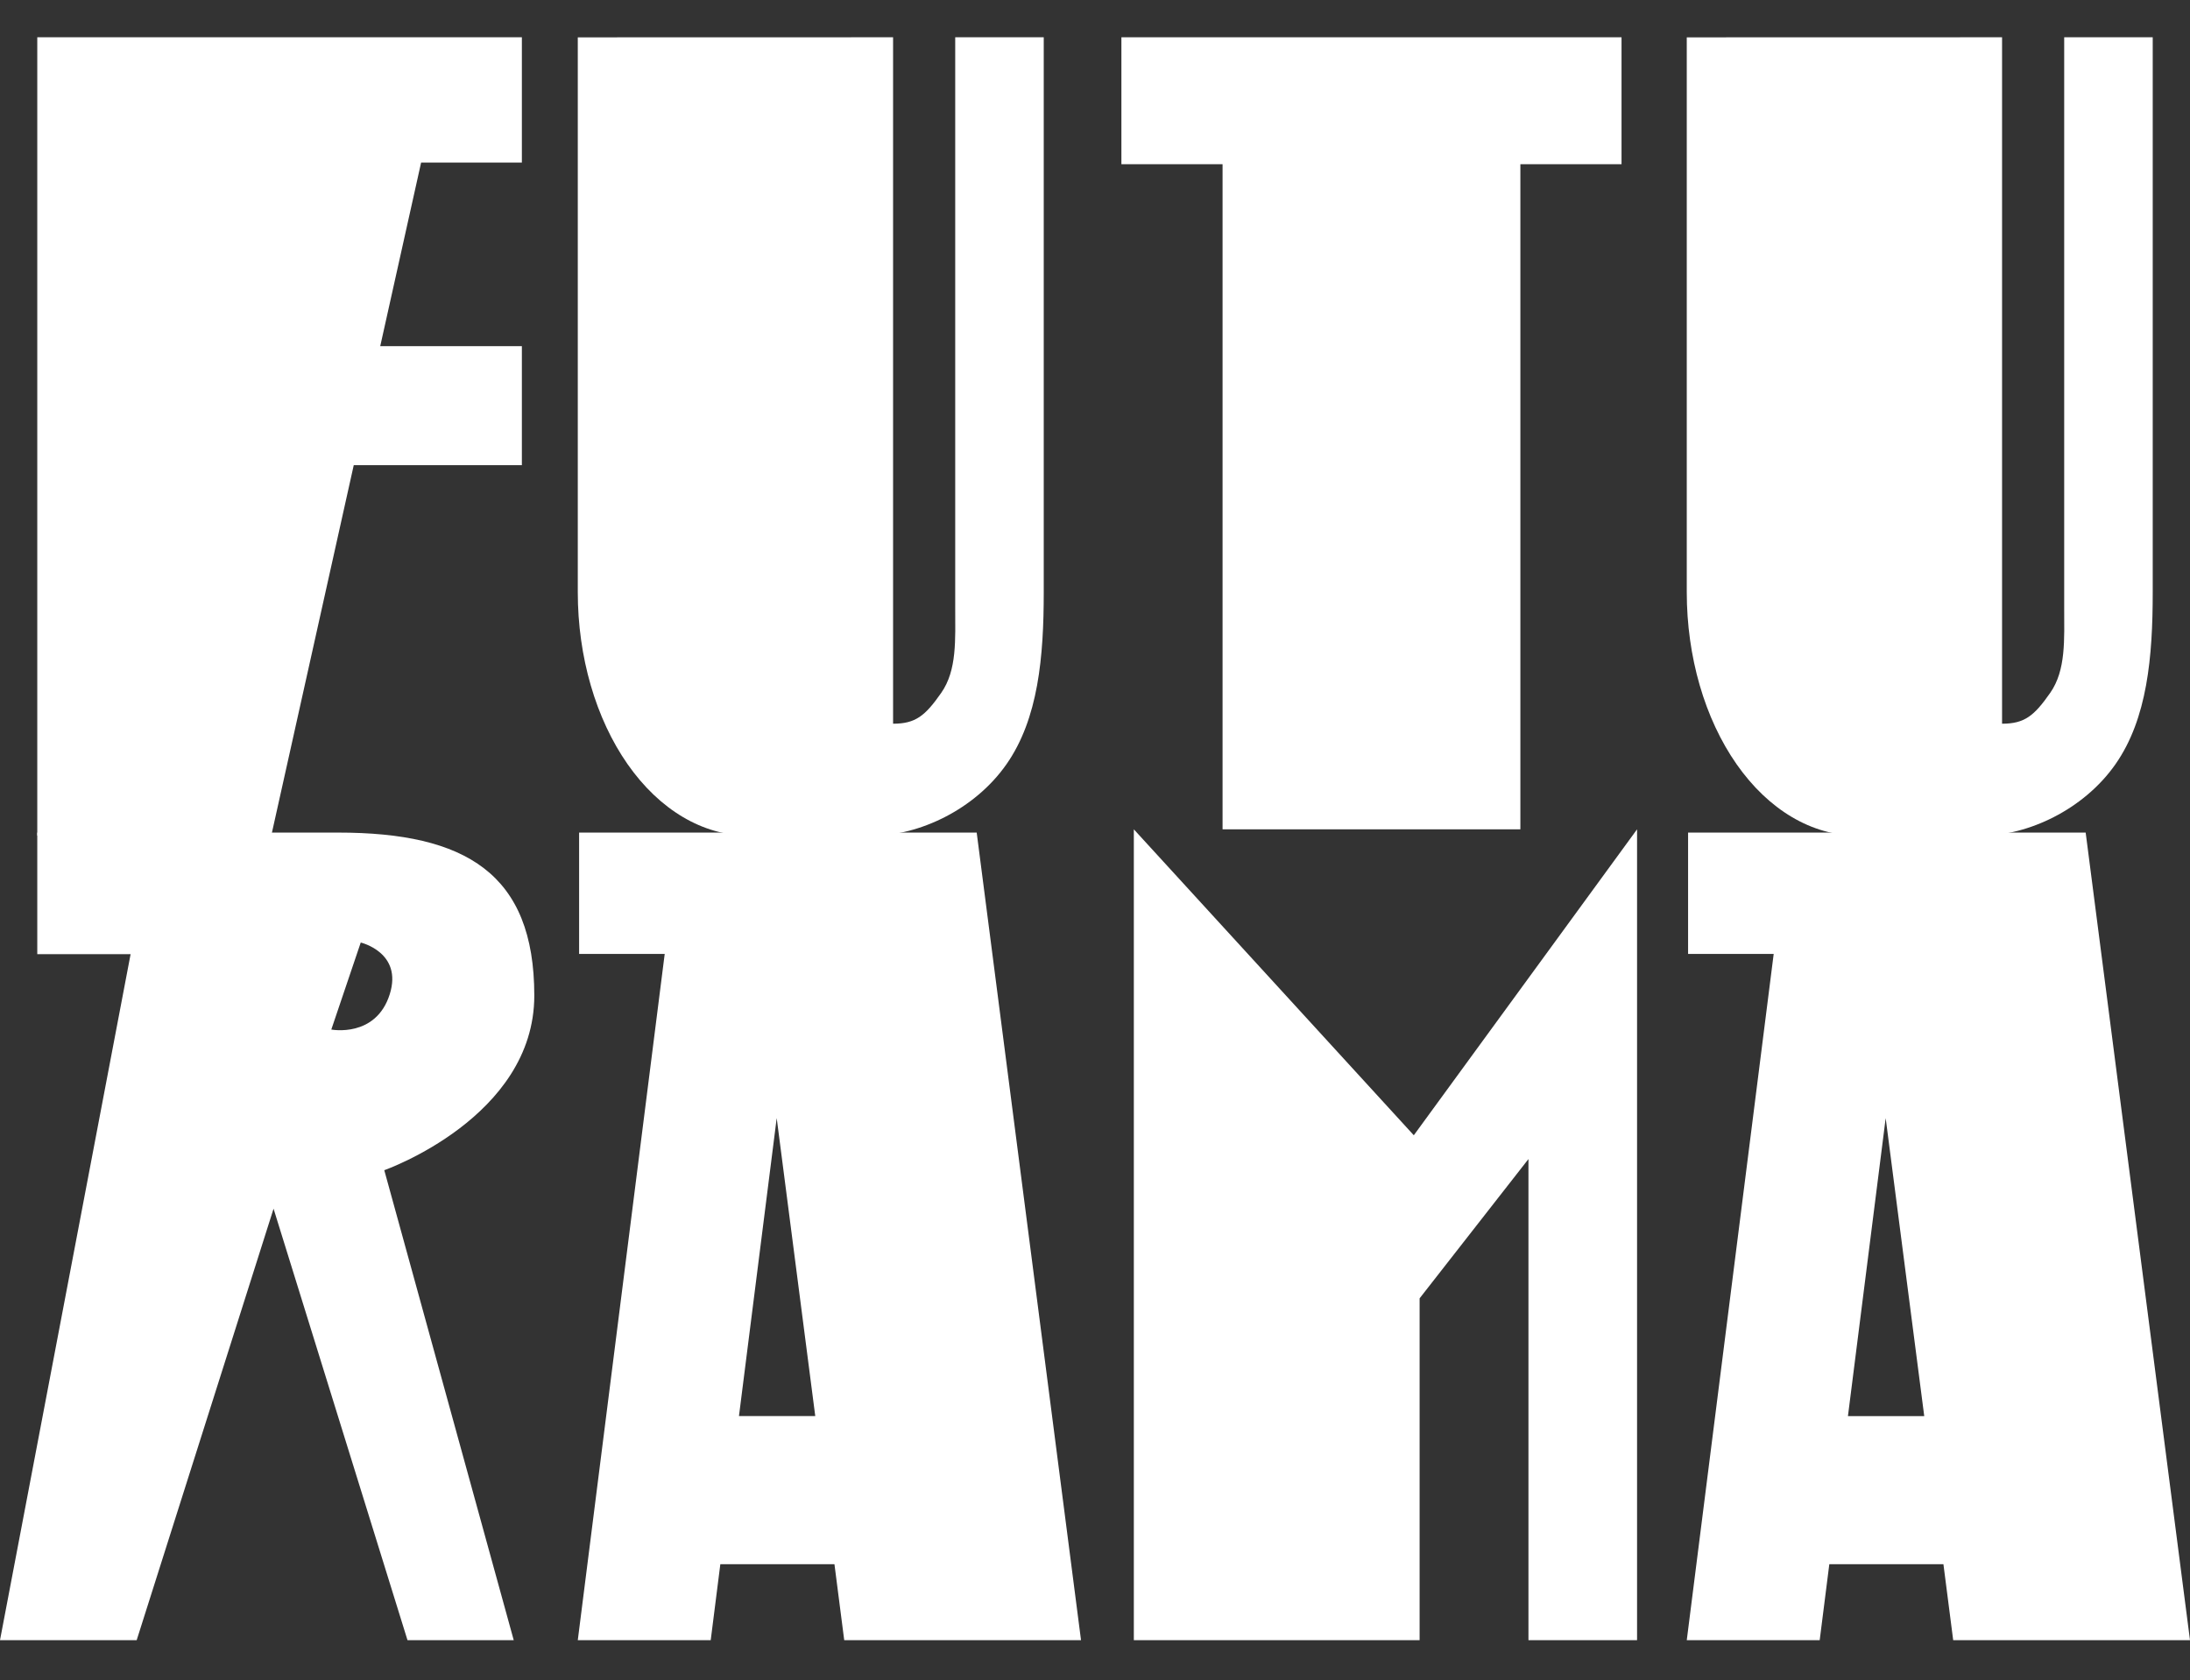 <svg width="705" height="541" viewBox="0 0 705 541" fill="none" xmlns="http://www.w3.org/2000/svg">
<rect x="0" y="0" width="705" height="541" fill="#333333" stroke="none"/>
<path d="M628.769 528.059H705L671.416 268.059H543.425V307.126H570.982L543 528.059H585.791L588.889 503.598H625.623L628.769 528.059ZM594.885 455.917L607.034 359.979L619.447 455.917H594.885Z" fill="white"/>
<path d="M455.128 365.5L365 267L365 528.062H457V418L492.036 373.156V528.059H527V267L455.128 365.5Z" fill="white"/>
<path d="M271.769 528.05H348L314.416 268.05H186.425V307.117H213.982L186 528.05H228.791L231.889 503.589H268.623L271.769 528.05ZM237.885 455.908L250.034 359.97L262.447 455.908H237.885Z" fill="white"/>
<path d="M172 320.519C172 281.242 149.873 268.05 108.881 268.05H12V307.196H42.043L0 528.05H44L88.062 389.139L131.178 528.05H165.379L123.705 376.744C123.705 376.744 172 359.779 172 320.519ZM106.653 331.461L116.128 303.449C116.128 303.449 129.699 306.627 125.47 320.081C121.015 334.236 106.653 331.461 106.653 331.461Z" fill="white"/>
<path d="M664.5 12V195.5C664.498 205.897 665.135 215.724 659.993 223.075C654.851 230.426 651.771 233 644.5 233V12L543 12.026V190.656C543 211.434 548.773 231.361 559.048 246.053C569.324 260.746 583.26 269 597.792 269H638.208C652.74 269 670.724 260.746 681 246.053C691.276 231.361 693 211.434 693 190.656V12H664.5Z" fill="white"/>
<path d="M522 12H361V52.869H393.566V267H489.434V52.869H522V12Z" fill="white"/>
<path d="M307.5 12V195.5C307.498 205.897 308.135 215.724 302.993 223.075C297.851 230.426 294.771 233 287.5 233V12L186 12.026V190.656C186 211.434 191.773 231.361 202.048 246.053C212.324 260.746 226.26 269 240.792 269H281.208C295.74 269 313.724 260.746 324 246.053C334.276 231.361 336 211.434 336 190.656V12H307.5Z" fill="white"/>
<path d="M168 52.341V12H12V269H87.332L113.88 149.752H168V111.454H122.402L135.562 52.341H168Z" fill="white"/>
</svg>
